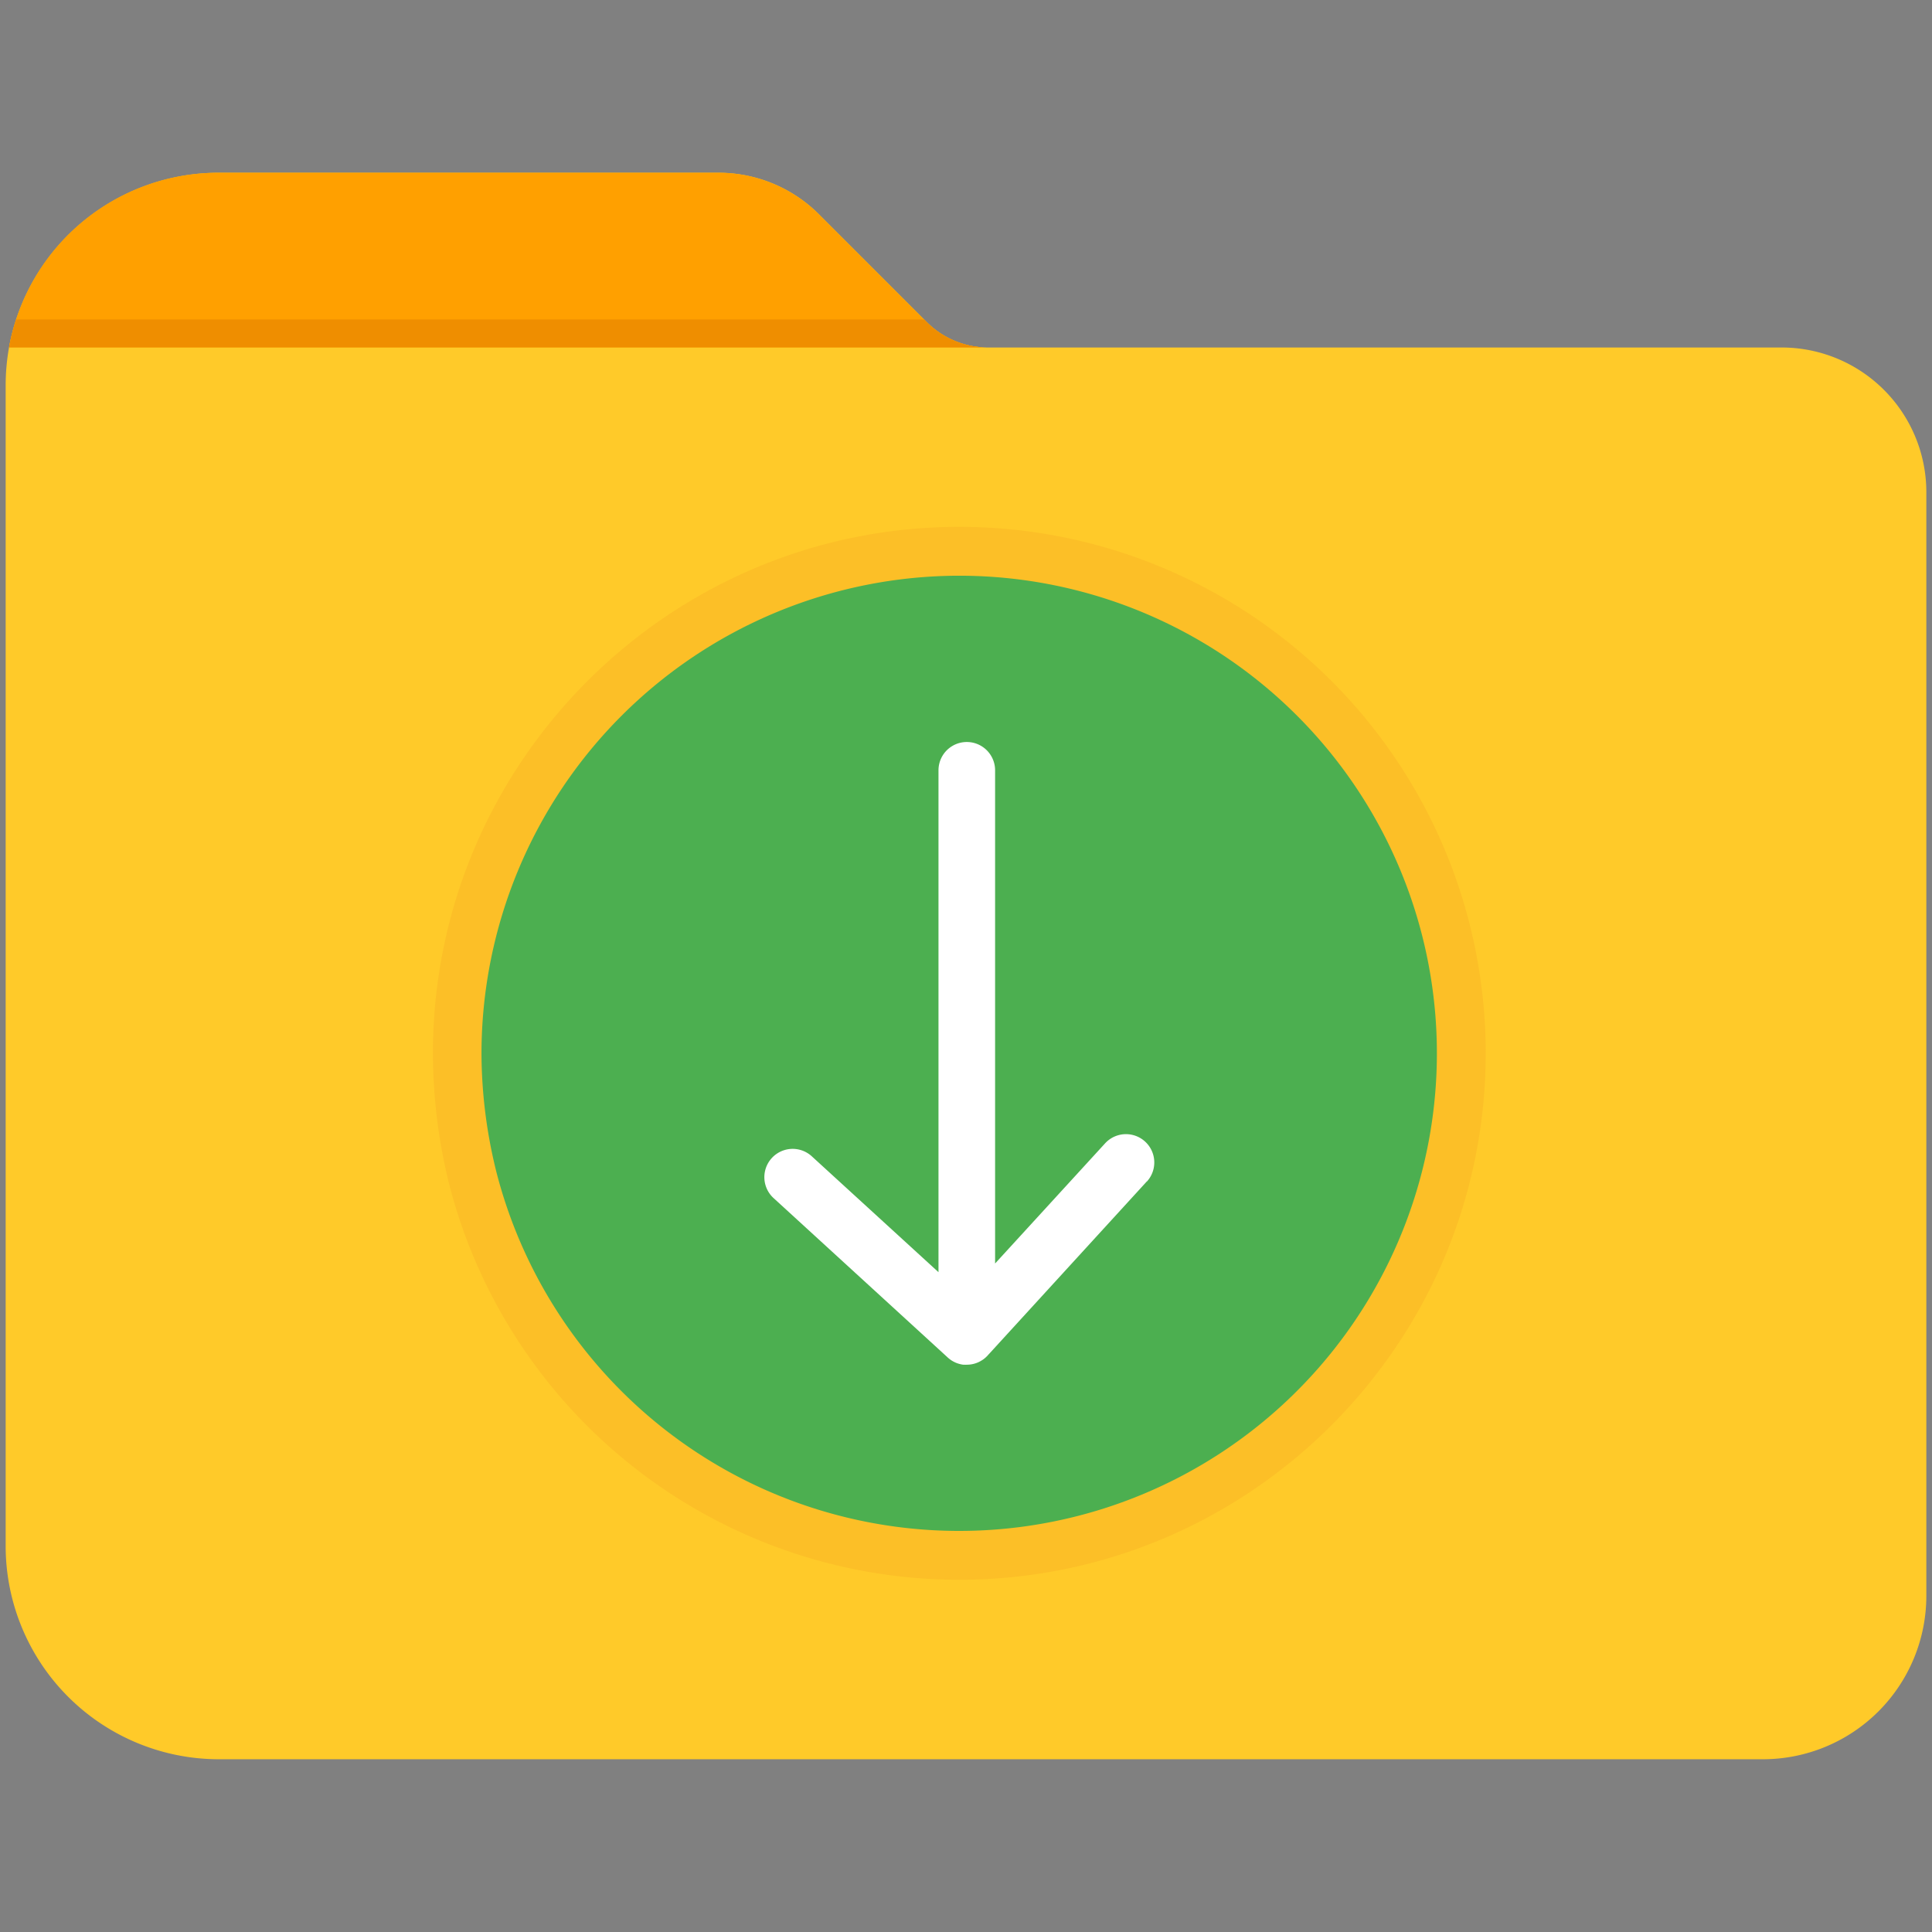 <svg xmlns="http://www.w3.org/2000/svg" viewBox="0 0 512 512"><rect x="0" y="0" width="512" height="512" fill="#808080" stroke="none"/><g data-name="Download folder"><path fill="#ffca29" d="M510.5,130.38V422.94a43.32,43.32,0,0,1-43.28,43.28H58A56.53,56.53,0,0,1,1.5,409.75V102.1a57.21,57.21,0,0,1,.89-10A56.52,56.52,0,0,1,58,45.78H190.58a37.67,37.67,0,0,1,26.44,11l28.73,28.73a22.86,22.86,0,0,0,15.82,6.58H472.19A38.35,38.35,0,0,1,510.5,130.38Z"/><path fill="#ffa000" d="M261.57,92.07H2.39A56.34,56.34,0,0,1,58,45.78H190.58a37.67,37.67,0,0,1,26.44,11l28.73,28.73A22.86,22.86,0,0,0,261.57,92.07Z"/><path fill="#ef8e00" d="M261.57,92.07H2.39a57,57,0,0,1,1.87-7.41H244.92l.83.83A22.86,22.86,0,0,0,261.57,92.07Z"/><path fill="#231f20" d="M260,362.3a3.64,3.64,0,0,0,.4-.48l-.2.27Z"/><path fill="#fcbf27" d="M393.72,279.15c0,76.92-62.58,139.5-139.5,139.5A139.52,139.52,0,0,1,119.08,314a144.6,144.6,0,0,1-4.35-34.87c0-76.92,62.58-139.51,139.5-139.51a139.51,139.51,0,0,1,139.5,139.51Z"/><path fill="#231f20" d="M249.26 362.74a1.86 1.86 0 0 0 .26.23 1.56 1.56 0 0 1-.15-.12zM260 362.3a3.64 3.64 0 0 0 .4-.48l-.2.27-.26.29S260 362.33 260 362.3z"/><path fill="#4caf50" d="M380.79,279.15A126.61,126.61,0,0,1,131.6,310.79a131.2,131.2,0,0,1-4-31.64A126.72,126.72,0,0,1,254.22,152.57,126.58,126.58,0,0,1,380.79,279.15Z"/><path fill="#fff" d="M303.93,313.08,262,358.93l.2-.27a3.64,3.64,0,0,1-.4.48s0,0-.06.08l-.09.09a3.1,3.1,0,0,1-.32.31,2.27,2.27,0,0,1-.28.26,5.56,5.56,0,0,1-.56.43,3.89,3.89,0,0,1-.46.29,6.75,6.75,0,0,1-1.59.72,7.36,7.36,0,0,1-2.23.34,6.11,6.11,0,0,1-.74,0l-.18,0a4,4,0,0,1-.5-.08,2.13,2.13,0,0,1-.42-.1.84.84,0,0,1-.26-.07,2.07,2.07,0,0,1-.33-.1,2.09,2.09,0,0,1-.35-.13,3,3,0,0,1-.41-.18l-.18-.09a3.75,3.75,0,0,1-.44-.24.87.87,0,0,1-.18-.11,2.39,2.39,0,0,1-.43-.3.61.61,0,0,1-.16-.12,2.16,2.16,0,0,1-.33-.27,1.86,1.86,0,0,1-.26-.23L205,317.5a7.5,7.5,0,0,1,10.13-11.07l33.58,30.71v-133a7.5,7.5,0,0,1,15,0V334.84L292.86,303a7.5,7.5,0,0,1,11.07,10.13Z"/><path fill="#231f20" d="M251,359.58a1.86,1.86,0,0,0,.26.23,1.56,1.56,0,0,1-.15-.12Z"/></g></svg>